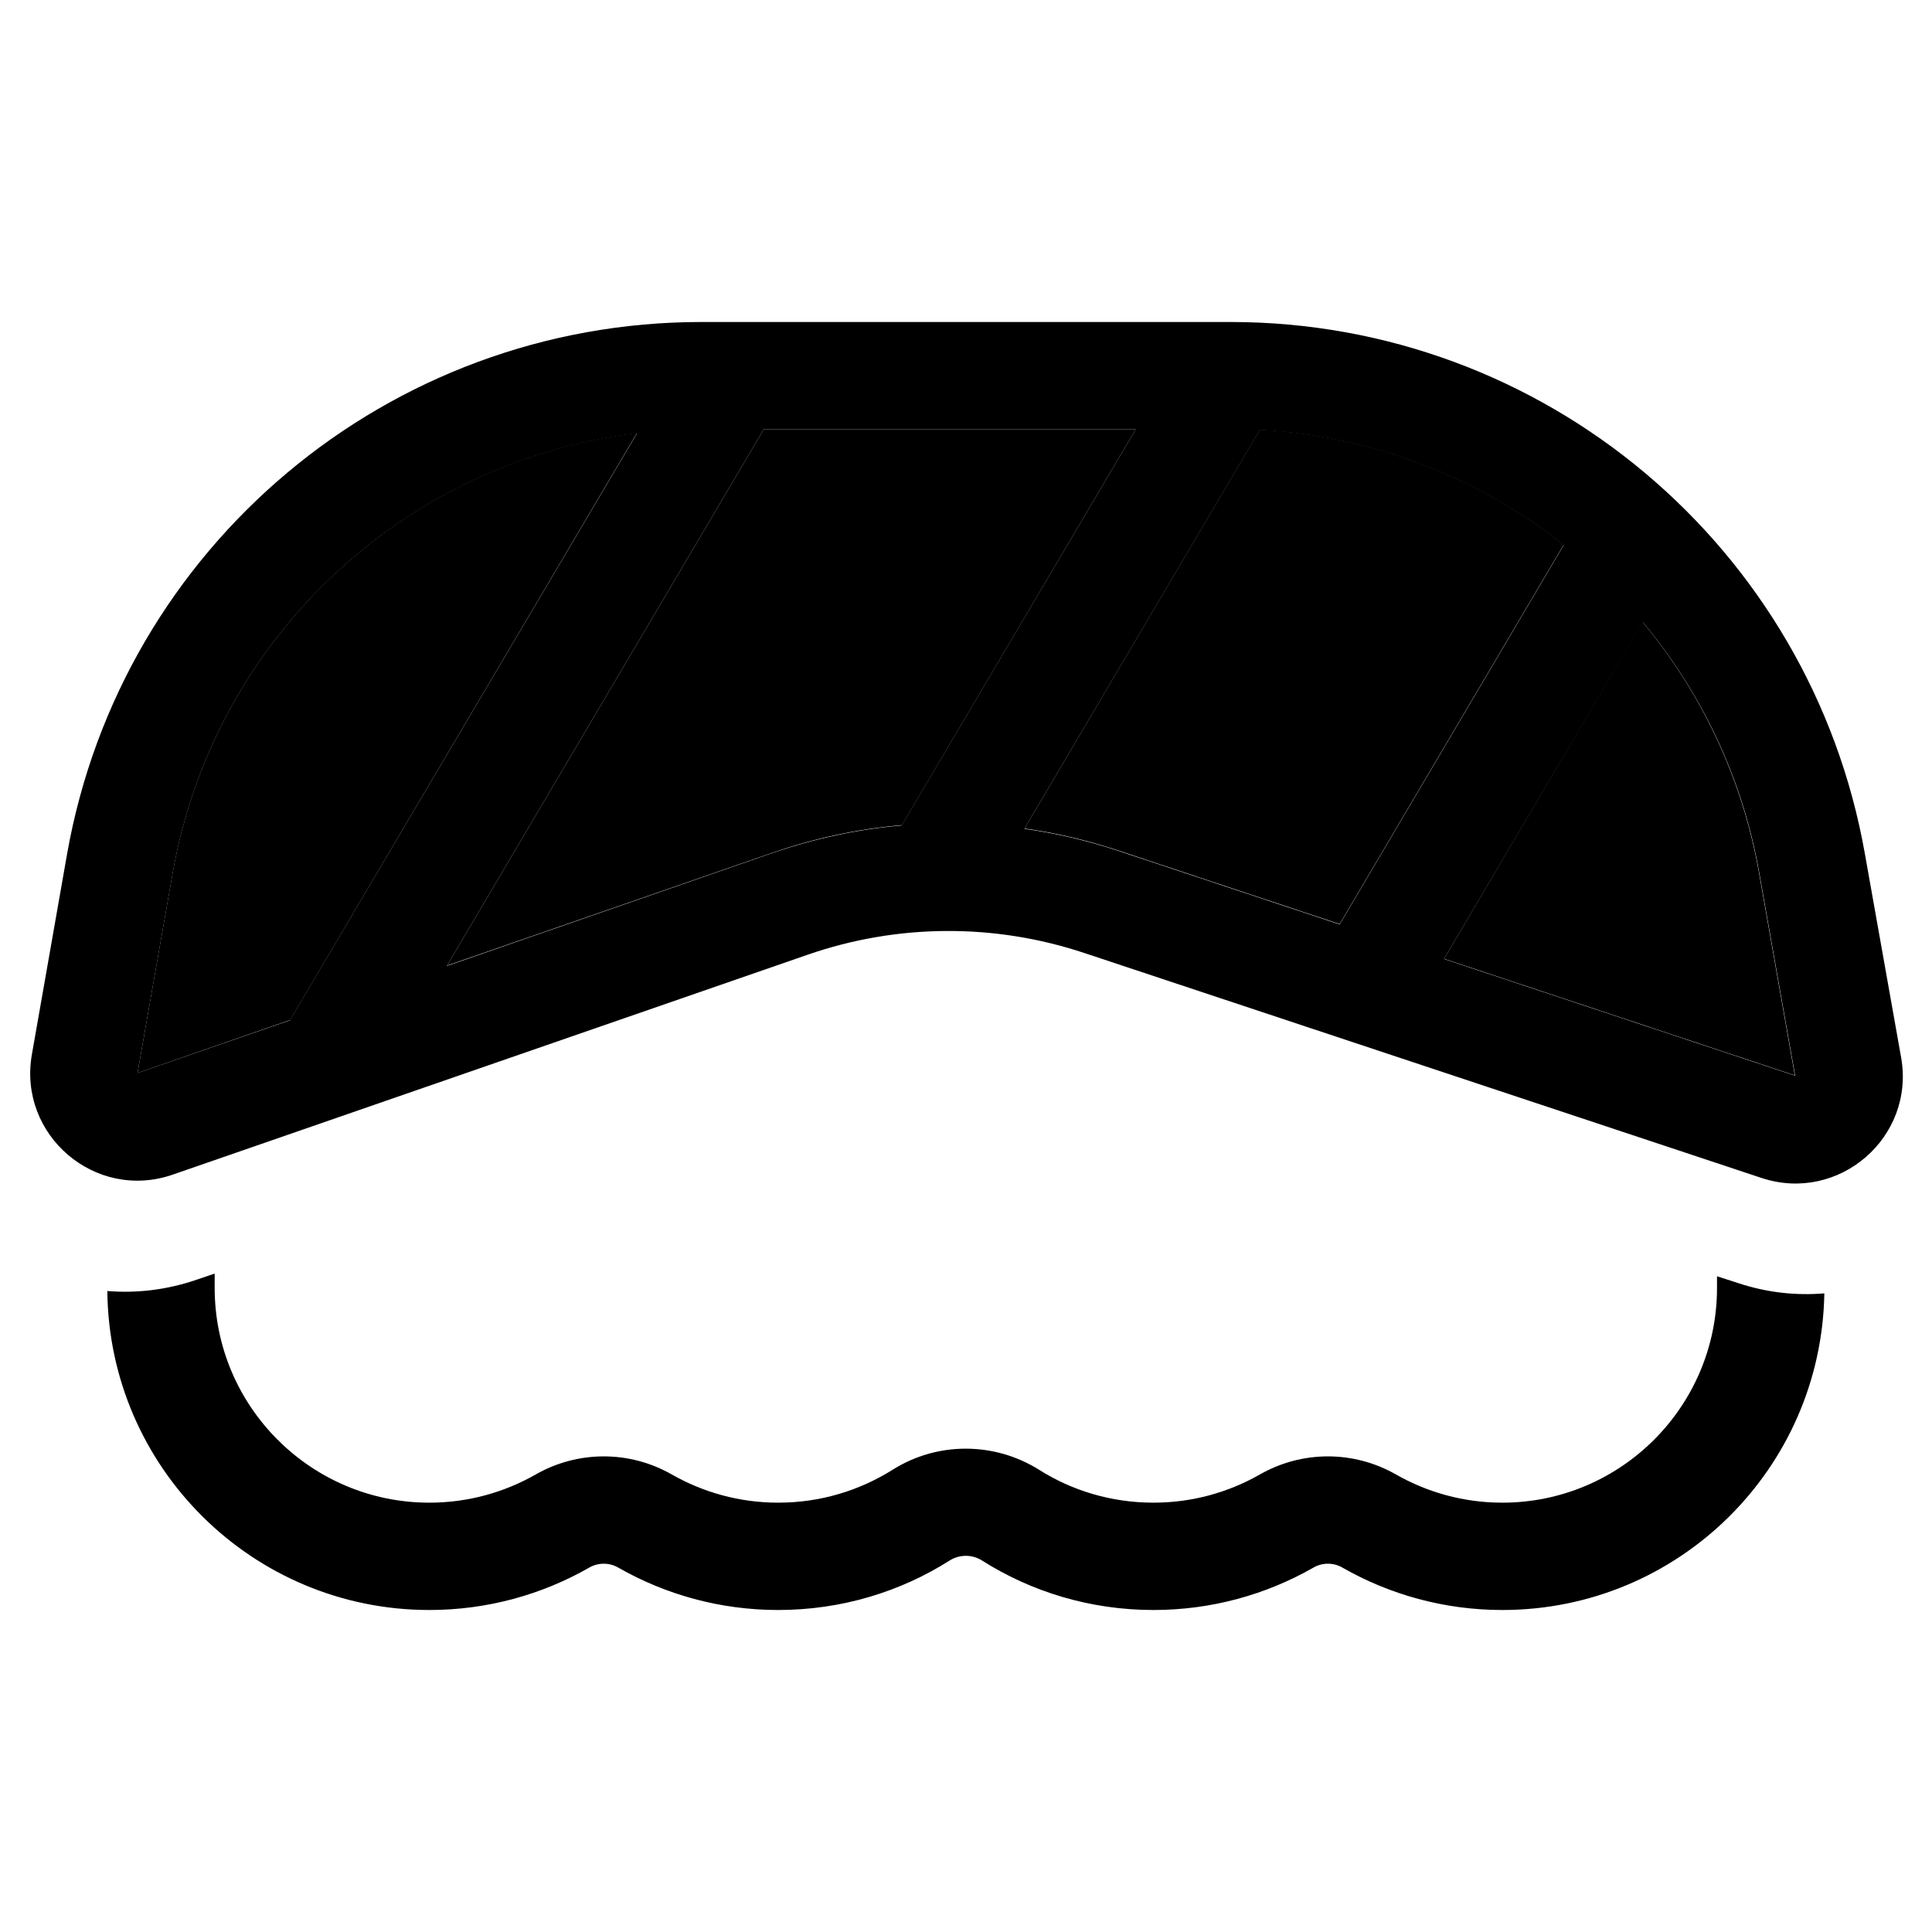 <svg xmlns="http://www.w3.org/2000/svg" width="24" height="24" viewBox="0 0 576 512"><path class="pr-icon-duotone-secondary" d="M41 287.9l45.5-15.8 103.4-175c-69.2 8.3-126 61-138.4 131L41 287.9zm92.2-32l97.2-33.7c12.5-4.3 25.4-7.1 38.5-8.2L338.6 96 227.7 96 133.2 256zm172.2-40.9c9.4 1.3 18.7 3.5 27.8 6.5l66.2 22 66.8-113.1c-25.3-20-56.7-32.5-90.6-34.3L305.4 215.1zm125 38.8l104.7 34.8-10.7-60.5c-5-28.3-17.3-53.8-34.7-74.7L430.5 253.9z"/><path class="pr-icon-duotone-primary" d="M535.2 288.7L430.5 253.9l59.3-100.4c17.4 20.9 29.7 46.3 34.7 74.7l10.7 60.5zM375.6 96.2c33.9 1.8 65.3 14.3 90.6 34.3L399.4 243.6l-66.2-22c-9.1-3-18.4-5.2-27.8-6.5L375.6 96.2zM268.8 214.1c-13 1.1-25.9 3.9-38.5 8.2L133.2 256 227.7 96l110.9 0L268.8 214.1zM86.4 272.2L41 287.9l10.5-59.7c12.4-70.1 69.2-122.7 138.4-131L86.4 272.2zM209.1 64C115.9 64 36.2 130.9 20 222.6L9.5 282.4c-4.2 24 18.9 43.8 42 35.8l189.4-65.6c26.6-9.2 55.5-9.4 82.3-.5l202 67.1c23 7.6 45.8-12.1 41.6-35.9L556 222.6C539.8 130.9 460.1 64 366.9 64L209.1 64zM32 352.9c.5 52.6 43.3 95.1 96 95.1c17.3 0 33.6-4.6 47.6-12.6c2.7-1.6 6.1-1.6 8.8 0c14 8 30.3 12.6 47.6 12.6c18.8 0 36.4-5.4 51.2-14.8c2.9-1.8 6.6-1.8 9.5 0c14.8 9.4 32.4 14.8 51.2 14.8c17.3 0 33.6-4.6 47.6-12.6c2.7-1.6 6.1-1.6 8.8 0c14 8 30.3 12.6 47.6 12.6c52.5 0 95.1-42.1 96-94.4c-8.4 .7-17.1-.2-25.8-3.1l-6.2-2 0 3.5c0 35.3-28.7 64-64 64c-11.6 0-22.4-3.1-31.7-8.4c-12.6-7.2-28-7.2-40.6 0c-9.3 5.3-20.1 8.4-31.7 8.4c-12.6 0-24.3-3.6-34.1-9.8c-13.4-8.4-30.4-8.4-43.7 0c-9.9 6.2-21.5 9.8-34.1 9.8c-11.6 0-22.4-3.1-31.7-8.4c-12.6-7.2-28-7.2-40.6 0c-9.3 5.3-20.1 8.4-31.7 8.4c-35.3 0-64-28.7-64-64l0-4.3-5.3 1.8c-9 3.1-18 4.1-26.7 3.4z"/></svg>